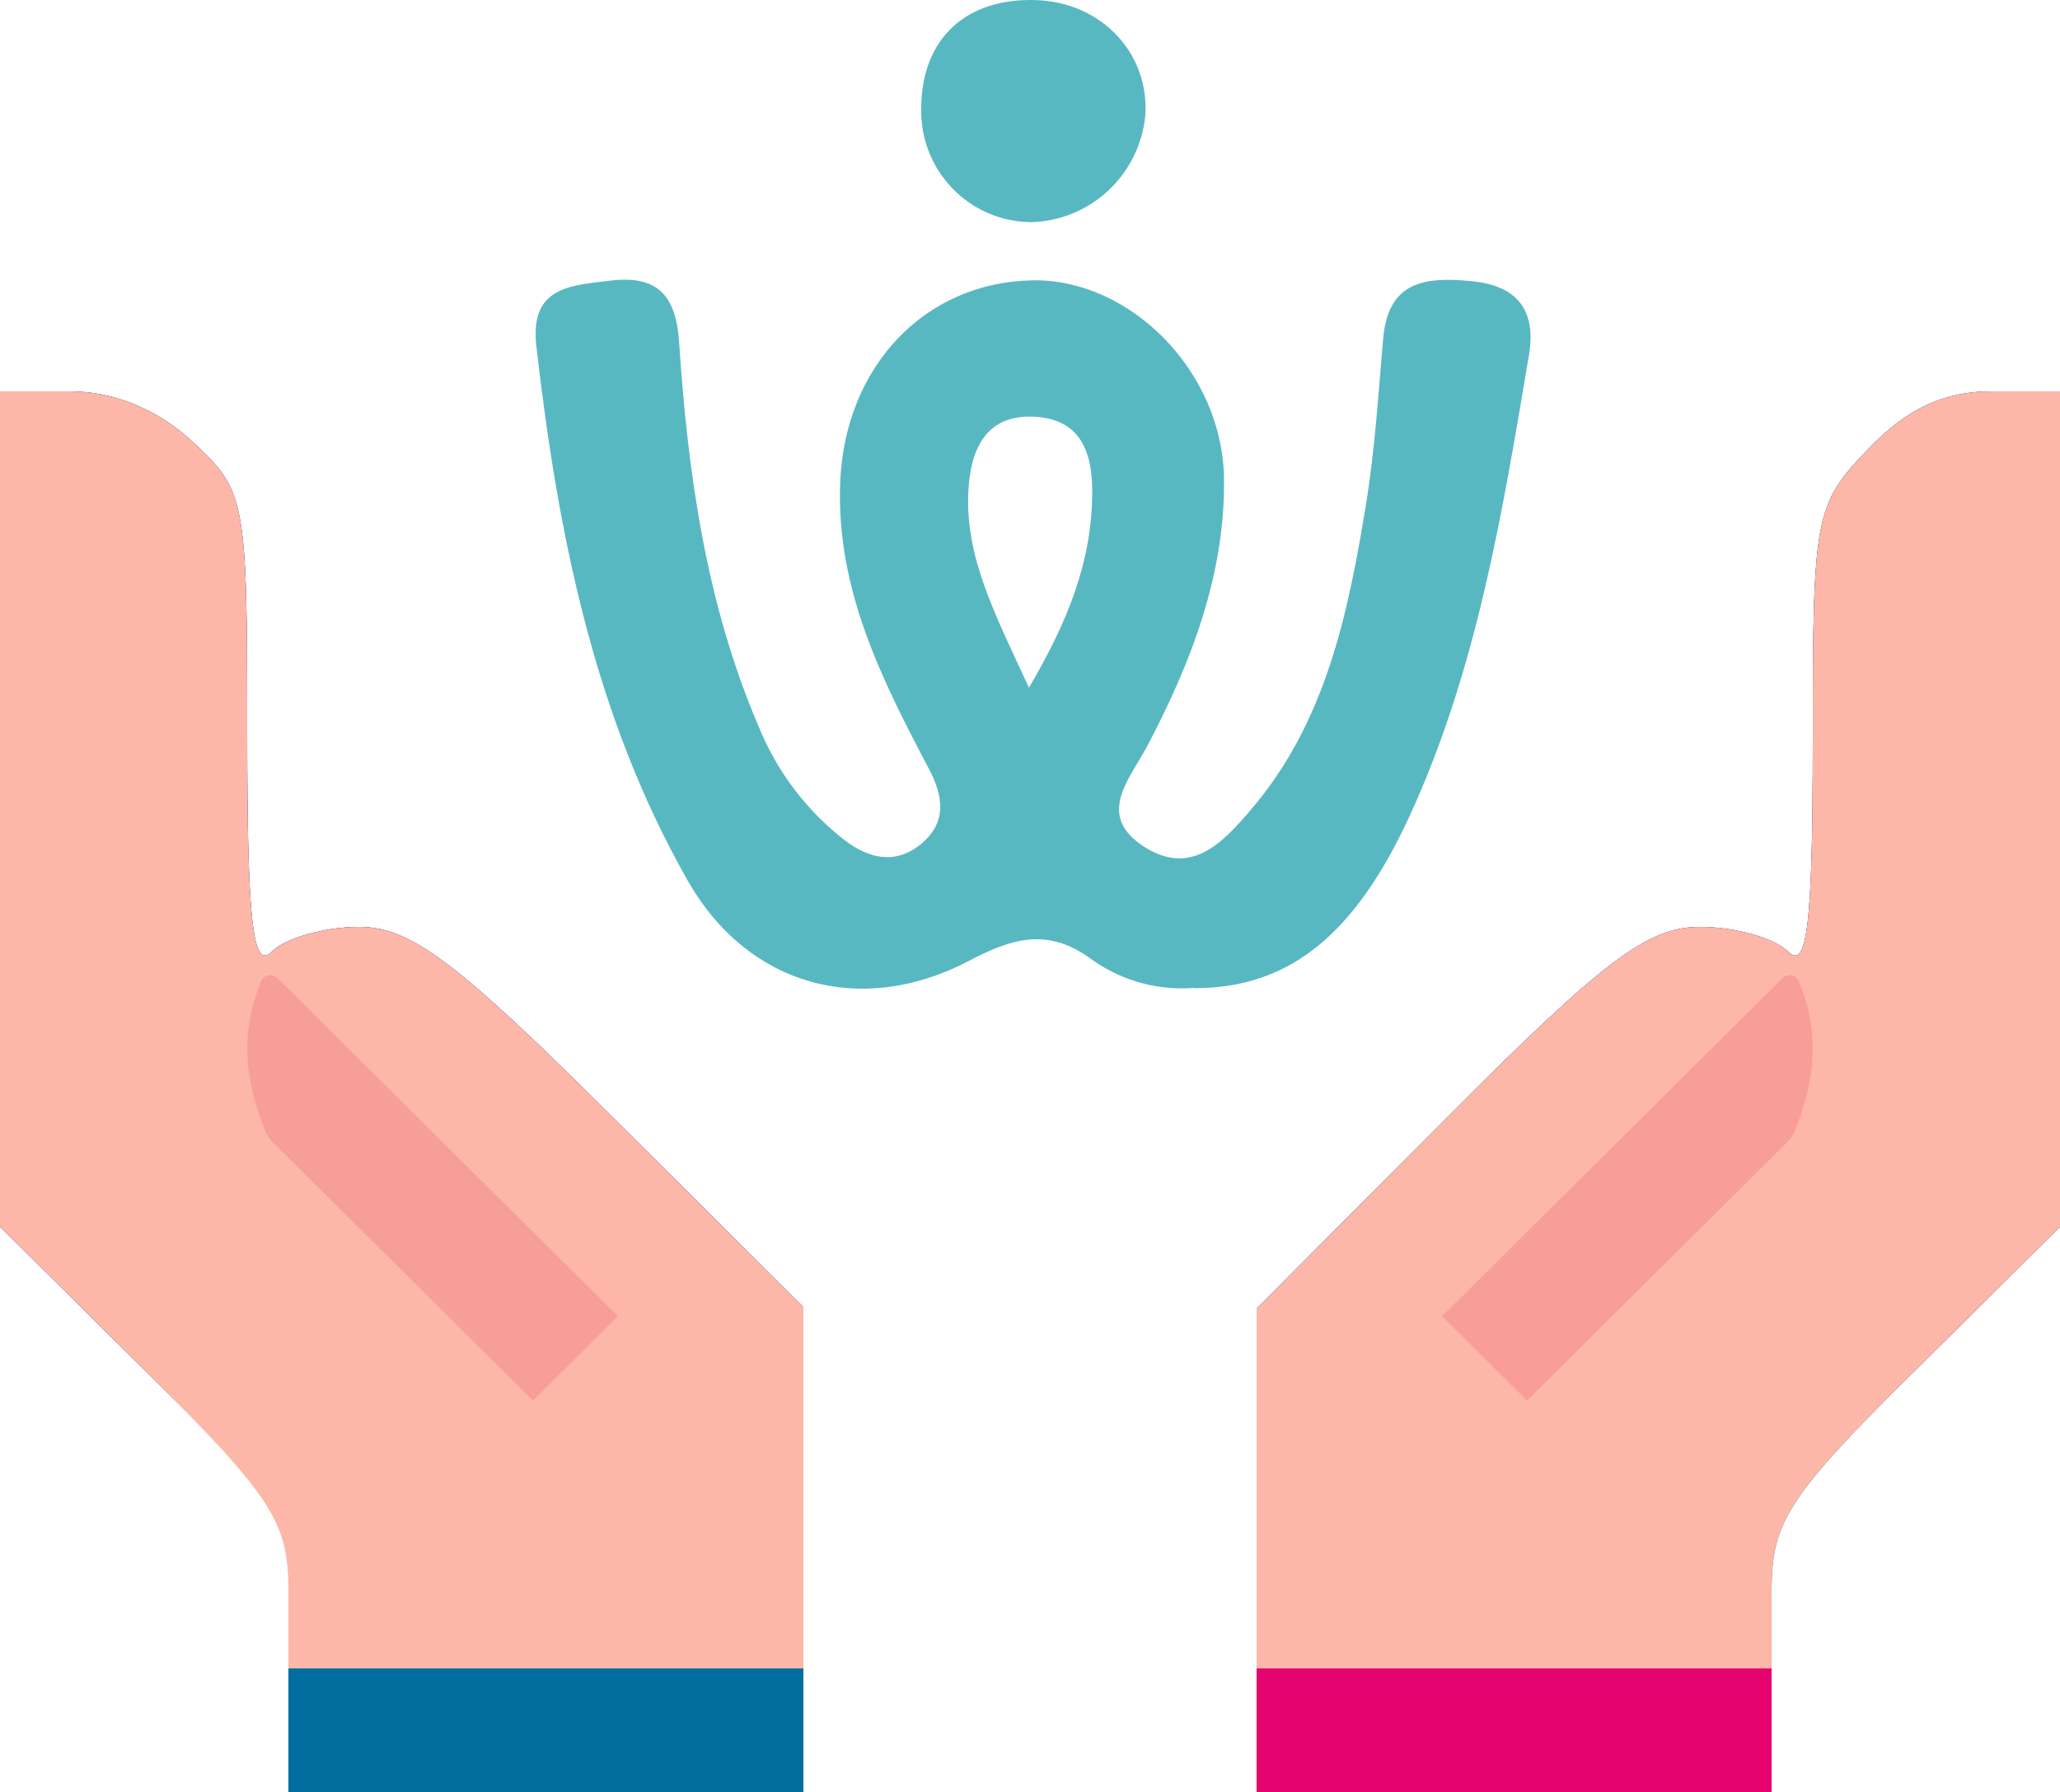 <svg width="100" height="87" viewBox="0 0 100 87" fill="none" xmlns="http://www.w3.org/2000/svg">
<path d="M58.006 47.957C56.262 48.106 54.521 47.641 53.081 46.643C50.907 44.986 49.135 45.538 46.977 46.681C41.755 49.393 36.279 47.841 33.395 42.771C28.822 34.746 27.078 25.865 26.037 16.812C25.702 13.918 27.688 13.863 29.609 13.626C31.854 13.35 32.806 14.266 32.966 16.603C33.39 22.982 34.276 29.306 36.818 35.248C37.702 37.443 39.154 39.361 41.023 40.805C42.151 41.655 43.444 42.02 44.716 40.97C45.987 39.921 45.783 38.64 45.101 37.342C42.795 32.973 40.583 28.593 40.786 23.413C41.012 17.812 44.87 13.697 50.142 13.609C54.858 13.537 59.365 18.028 59.42 23.274C59.464 27.903 57.83 32.161 55.689 36.226C54.847 37.822 53.136 39.612 55.601 41.147C57.858 42.544 59.371 40.888 60.708 39.33C64.368 35.061 65.447 29.775 66.316 24.456C66.745 21.811 66.91 19.121 67.142 16.453C67.384 13.642 69.172 13.432 71.423 13.648C73.674 13.863 74.588 15.078 74.219 17.254C72.936 24.876 71.698 32.504 68.429 39.612C65.793 45.35 62.601 47.974 58.001 47.974M49.949 33.387C51.914 30.04 53.026 27.141 53.02 23.838C53.02 21.789 52.343 20.276 50.065 20.226C47.786 20.176 47.109 21.932 47.011 23.81C46.829 27.041 48.304 29.808 49.949 33.387Z" fill="#58B8C2"/>
<path d="M50.302 0.005C53.466 0.116 55.805 2.579 55.596 5.617C55.458 7.009 54.819 8.303 53.797 9.255C52.775 10.207 51.442 10.752 50.049 10.786C49.327 10.78 48.615 10.629 47.953 10.341C47.291 10.052 46.694 9.633 46.197 9.109C45.7 8.584 45.313 7.965 45.06 7.287C44.806 6.609 44.691 5.887 44.721 5.164C44.766 1.85 46.923 -0.116 50.302 0.005Z" fill="#58B8C2"/>
<path fill-rule="evenodd" clip-rule="evenodd" d="M0 39.277V59.554L7 66.5L14 73.446V80.223V87H26.5H39V75.23V63.46L29.731 54.23C22.128 46.658 19.918 45 17.431 45C15.764 45 13.86 45.54 13.2 46.2C12.267 47.133 12 44.789 12 35.652C12 24.233 11.926 23.836 9.354 21.452C7.639 19.863 5.528 19 3.354 19H0V39.277ZM90.687 21.805C88.092 24.513 88 25.001 88 36.005C88 44.868 87.733 47.133 86.8 46.2C86.14 45.54 84.219 45 82.53 45C79.989 45 77.873 46.595 70.23 54.269L61 63.538V75.269V87H73.5H86V80.223V73.446L93 66.5L100 59.554V39.277V19H96.687C94.363 19 92.572 19.837 90.687 21.805Z" fill="#E5036F"/>
<path fill-rule="evenodd" clip-rule="evenodd" d="M0 39.277V59.554L7 66.5L14 73.446V80.223V87H26.5H39V75.23V63.46L29.731 54.23C22.128 46.658 19.918 45 17.431 45C15.764 45 13.86 45.54 13.2 46.2C12.267 47.133 12 44.789 12 35.652C12 24.233 11.926 23.836 9.354 21.452C7.639 19.863 5.528 19 3.354 19H0V39.277ZM90.687 21.805C88.092 24.513 88 25.001 88 36.005C88 44.868 87.733 47.133 86.8 46.2C86.14 45.54 84.219 45 82.53 45C79.989 45 77.873 46.595 70.23 54.269L61 63.538V72.269V81H73.5H86V77.223C86 73.875 86.795 72.657 93 66.5L100 59.554V39.277V19H96.687C94.363 19 92.572 19.837 90.687 21.805Z" fill="#006E9E"/>
<path fill-rule="evenodd" clip-rule="evenodd" d="M0 39.277V59.554L7 66.5C13.205 72.657 14 73.875 14 77.223V81H26.5H39V72.23V63.46L29.731 54.23C22.128 46.658 19.918 45 17.431 45C15.764 45 13.86 45.54 13.2 46.2C12.267 47.133 12 44.789 12 35.652C12 24.233 11.926 23.836 9.354 21.452C7.639 19.863 5.528 19 3.354 19H0V39.277ZM90.687 21.805C88.092 24.513 88 25.001 88 36.005C88 44.868 87.733 47.133 86.8 46.2C86.14 45.54 84.219 45 82.53 45C79.989 45 77.873 46.595 70.23 54.269L61 63.538V72.269V81H73.5H86V77.223C86 73.875 86.795 72.657 93 66.5L100 59.554V39.277V19H96.687C94.363 19 92.572 19.837 90.687 21.805Z" fill="#FDB7A8"/>
<path d="M70 63.902L86.534 47.486C86.775 47.246 87.181 47.312 87.313 47.626C88.434 50.275 88.034 52.553 87.174 54.812C87.077 55.066 86.924 55.294 86.731 55.485L74.127 68L70 63.902Z" fill="#F89E99"/>
<path d="M30 63.902L13.466 47.486C13.225 47.246 12.819 47.312 12.687 47.626C11.566 50.275 11.966 52.553 12.826 54.812C12.923 55.066 13.076 55.294 13.269 55.485L25.873 68L30 63.902Z" fill="#F89E99"/>
</svg>

